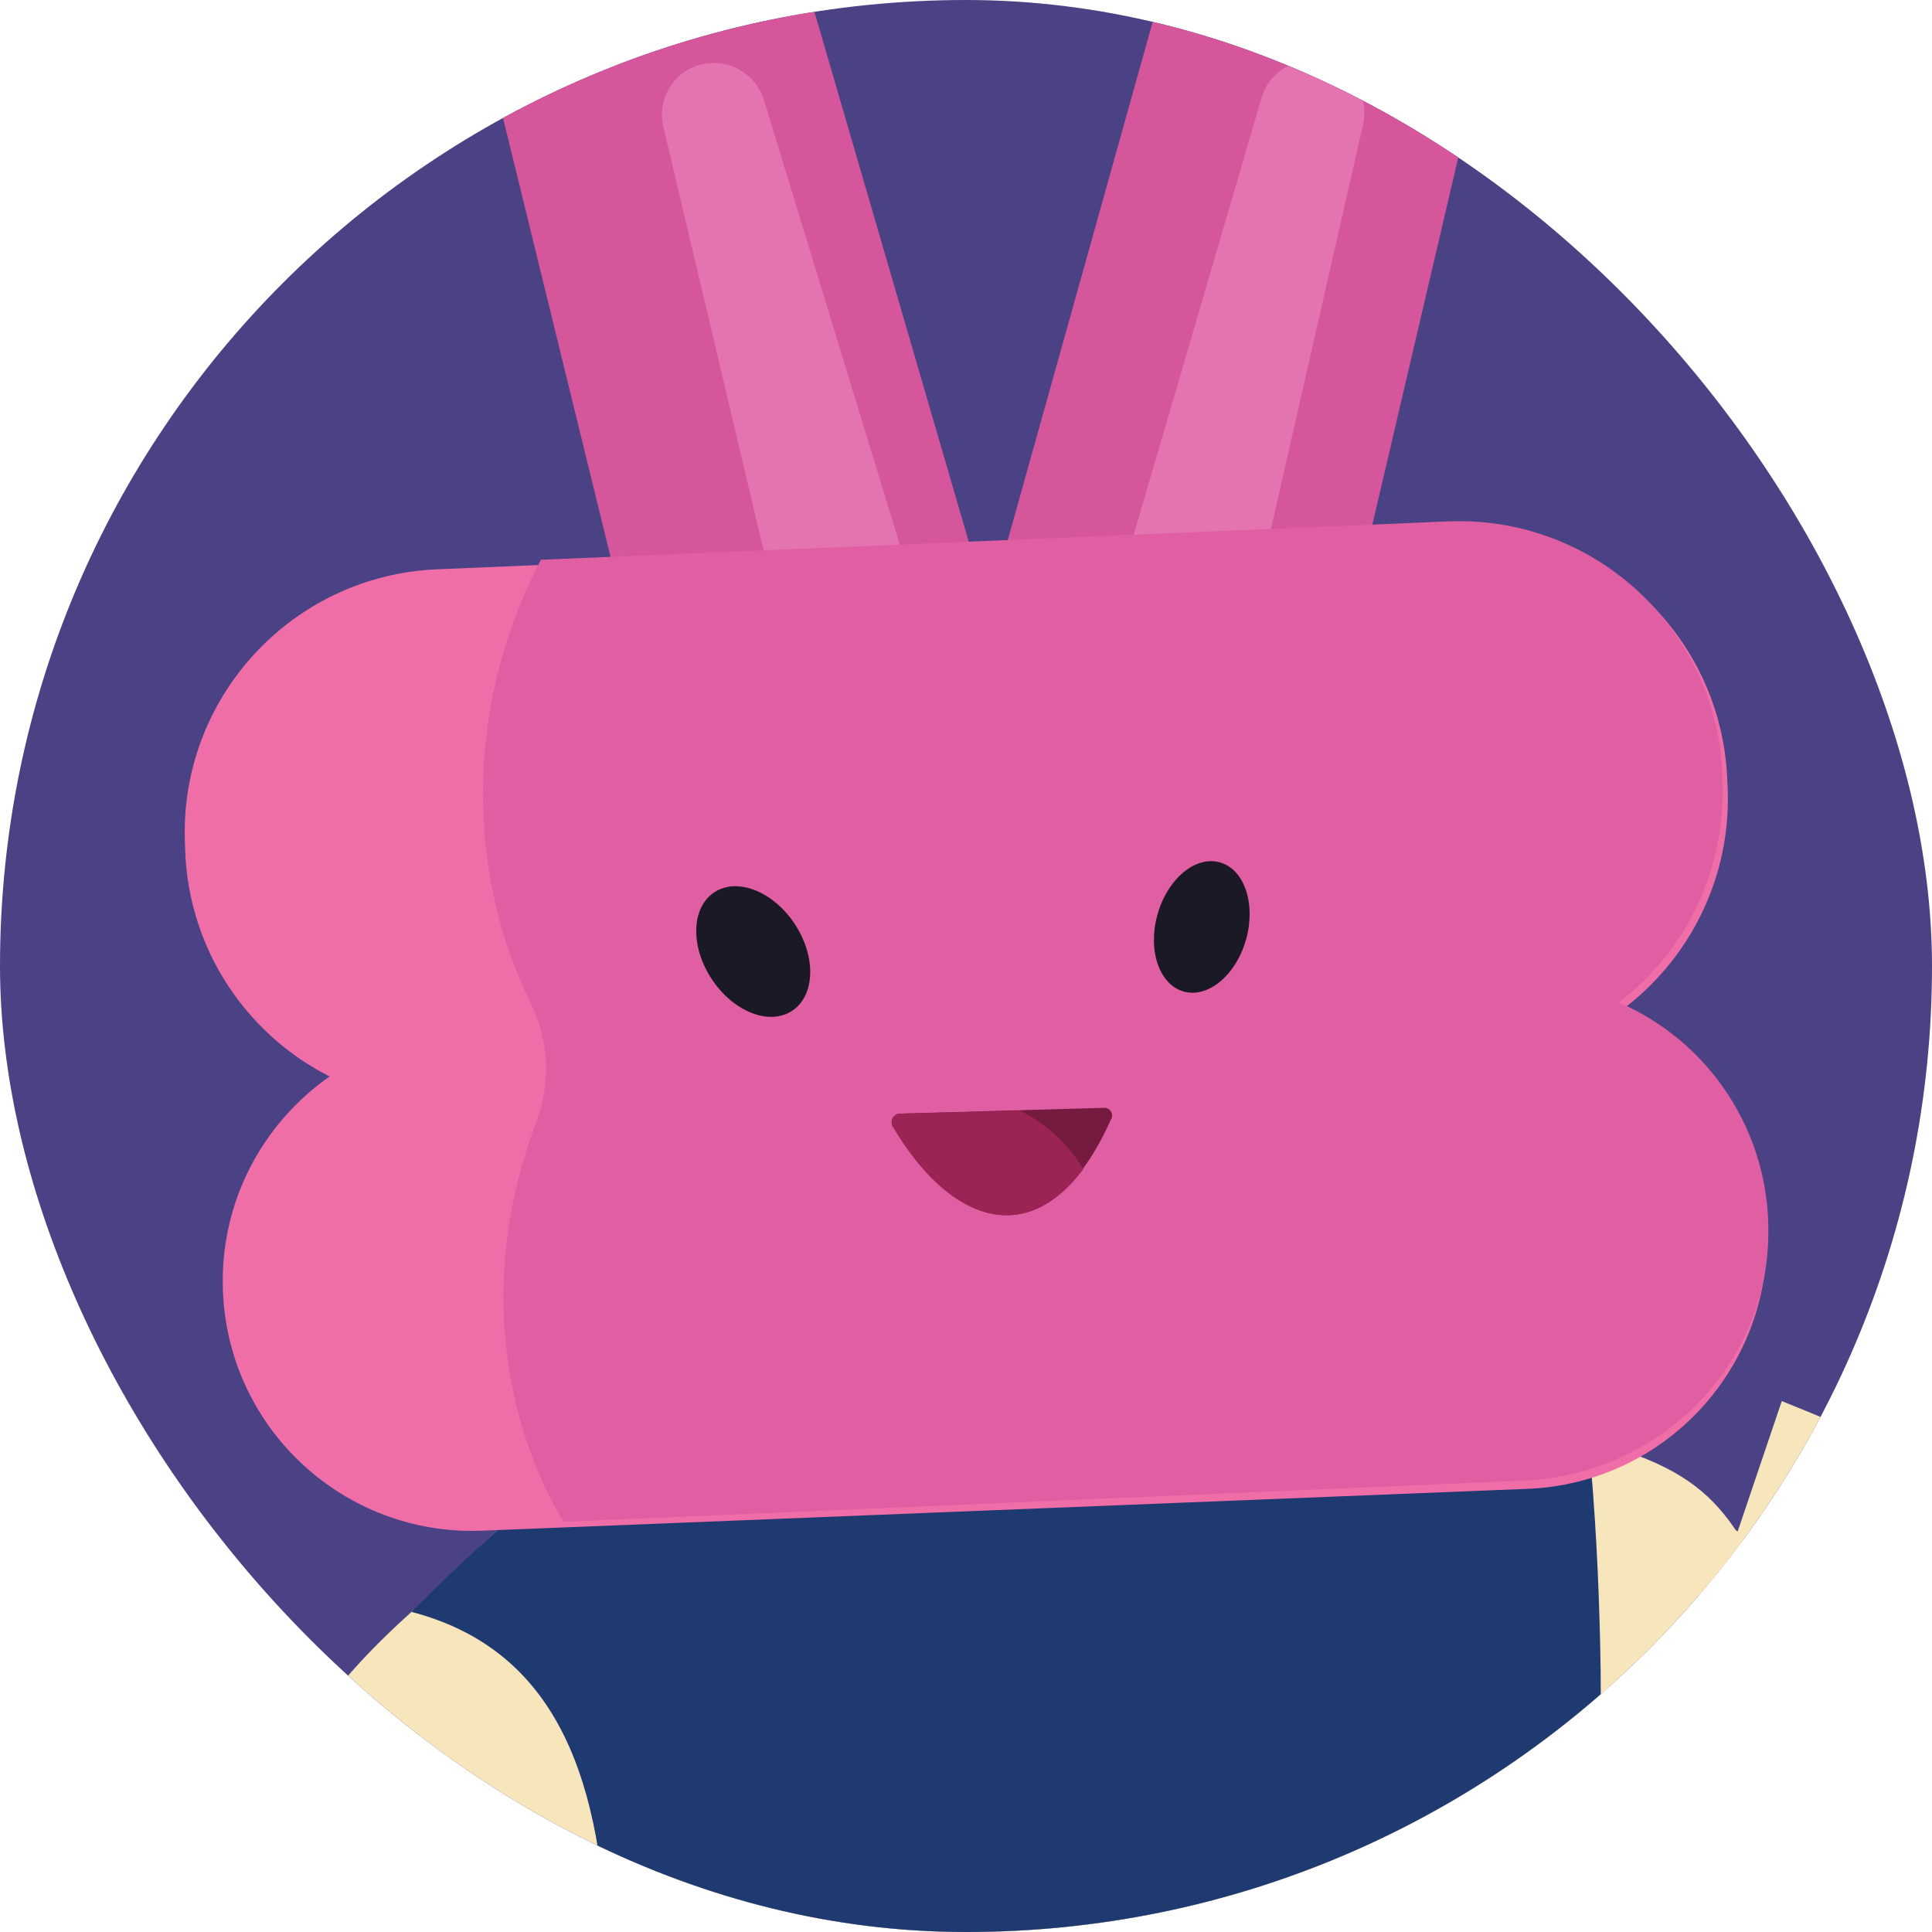 <svg width="45" height="45" viewBox="0 0 45 45" fill="none" xmlns="http://www.w3.org/2000/svg">
<g clip-path="url(#clip0_85_1346)">
<rect width="45" height="45" rx="22.5" fill="#4A4285"/>
<path d="M48.375 36.584L45.318 43.637C45.078 44.193 44.73 44.697 44.293 45.116C43.856 45.536 43.339 45.864 42.773 46.08C42.206 46.297 41.603 46.398 40.997 46.377C40.391 46.355 39.797 46.213 39.247 45.958L27.82 40.757L33.511 31.786L40.474 35.669L41.501 32.634C45.095 34.062 47.014 35.312 48.375 36.584Z" fill="#F7E5BC"/>
<path d="M35.096 33.169C39.693 33.928 40.117 34.888 41.344 37.298L36.413 36.741L35.096 33.169Z" fill="#F7E5BC"/>
<path d="M13.446 -5.062C12.531 -4.778 11.76 -4.155 11.288 -3.322C10.815 -2.489 10.678 -1.507 10.902 -0.576L15.478 18.104L23.668 16.409L18.156 -2.519C18.018 -2.997 17.786 -3.443 17.474 -3.832C17.161 -4.219 16.774 -4.542 16.335 -4.778C15.897 -5.016 15.415 -5.163 14.919 -5.212C14.424 -5.26 13.923 -5.209 13.446 -5.062Z" fill="#D6569B"/>
<path d="M18 13.729L21.236 13.595L17.799 2.347C17.752 2.185 17.671 2.036 17.563 1.905C17.454 1.776 17.321 1.671 17.17 1.596C17.019 1.521 16.855 1.477 16.686 1.468C16.518 1.459 16.35 1.485 16.191 1.544C15.915 1.65 15.687 1.854 15.551 2.118C15.415 2.381 15.38 2.685 15.455 2.972L18 13.729Z" fill="#E374B0"/>
<path d="M32.395 -5.152C33.313 -4.877 34.091 -4.262 34.572 -3.432C35.053 -2.603 35.201 -1.622 34.984 -0.688L30.61 18.014L22.396 16.43L27.708 -2.564C27.842 -3.043 28.07 -3.492 28.378 -3.883C28.687 -4.274 29.071 -4.601 29.508 -4.842C29.945 -5.083 30.424 -5.235 30.92 -5.287C31.416 -5.341 31.918 -5.295 32.395 -5.152Z" fill="#D6569B"/>
<path d="M29.293 13.685L26.079 13.573L29.383 2.28C29.429 2.119 29.509 1.968 29.618 1.84C29.726 1.711 29.86 1.606 30.013 1.533C30.164 1.459 30.329 1.418 30.497 1.413C30.665 1.407 30.833 1.436 30.989 1.499C31.266 1.6 31.495 1.799 31.635 2.058C31.774 2.317 31.815 2.619 31.747 2.905L29.293 13.685Z" fill="#E374B0"/>
<path d="M38.466 40.914L37.126 45.155L36.948 45.69L35.297 50.868H4.586C4.296 49.73 4.652 49.507 5.434 48.235C6.215 46.963 5.813 47.298 5.926 44.217C6.014 42.053 6.795 40.044 9.585 37.544C10.433 36.807 10.634 36.517 11.504 35.714L11.772 35.468L11.906 35.334L12.085 35.2L33.064 31.897L37.282 38.927L38.466 40.914Z" fill="#F7E5BC"/>
<path d="M37.126 45.155C36.993 47.185 36.813 49.105 36.591 50.868H14.026C14.05 49.953 14.071 48.814 14.116 47.431C14.112 47.282 14.12 47.133 14.138 46.984V45.266C13.982 41.182 12.821 38.392 9.585 37.544C10.187 36.942 10.812 36.338 11.504 35.714L11.772 35.468L12.085 35.2L33.064 31.897C34.717 32.499 35.809 32.924 37.059 34.196C37.194 35.803 37.261 37.388 37.282 38.927C37.305 41.092 37.239 43.167 37.126 45.155Z" fill="#1F3A70"/>
<path d="M35.114 23.064L10.764 24.037C7.559 24.166 5.065 26.868 5.193 30.073V30.081C5.321 33.286 8.024 35.781 11.229 35.653L35.579 34.678C38.782 34.55 41.276 31.849 41.148 28.643V28.634C41.02 25.43 38.319 22.935 35.114 23.064Z" fill="#F06EA8"/>
<path d="M33.842 12.268L10.182 13.26C6.795 13.402 4.165 16.263 4.308 19.649L4.315 19.852C4.458 23.239 7.318 25.869 10.705 25.727L34.364 24.735C37.751 24.593 40.382 21.733 40.24 18.347L40.231 18.143C40.089 14.756 37.228 12.126 33.842 12.268Z" fill="#F06EA8"/>
<path d="M35.497 34.486C38.622 34.352 41.188 31.831 41.188 28.706C41.2 27.569 40.874 26.455 40.255 25.502C39.636 24.55 38.749 23.8 37.706 23.349C38.492 22.751 39.12 21.971 39.541 21.078C39.959 20.184 40.158 19.202 40.117 18.215V18.014C40.083 17.209 39.89 16.417 39.55 15.686C39.209 14.954 38.727 14.297 38.132 13.751C37.537 13.207 36.84 12.783 36.082 12.508C35.324 12.232 34.518 12.109 33.712 12.145L12.598 13.038C10.701 16.676 10.969 20.582 12.375 23.394C12.58 23.82 12.695 24.283 12.715 24.754C12.734 25.227 12.657 25.698 12.487 26.139C10.455 31.54 13.134 35.446 13.134 35.446L35.497 34.486Z" fill="#E05FA3"/>
<path d="M18.448 23.545C18.985 23.194 19.015 22.29 18.515 21.527C18.015 20.765 17.176 20.43 16.64 20.782C16.103 21.132 16.073 22.036 16.573 22.798C17.073 23.561 17.912 23.896 18.448 23.545Z" fill="#1B1926"/>
<path d="M29.024 21.879C29.256 21.047 28.982 20.244 28.412 20.086C27.842 19.926 27.192 20.471 26.96 21.302C26.727 22.133 27.001 22.936 27.571 23.095C28.141 23.255 28.791 22.71 29.024 21.879Z" fill="#1B1926"/>
<path d="M20.79 26.229C22.262 28.729 24.428 29.308 25.878 26.072C25.895 26.043 25.904 26.01 25.902 25.977C25.902 25.942 25.892 25.91 25.873 25.882C25.855 25.854 25.828 25.832 25.797 25.818C25.767 25.804 25.733 25.799 25.7 25.804L20.945 25.939C20.913 25.942 20.882 25.954 20.855 25.972C20.83 25.99 20.807 26.014 20.791 26.042C20.776 26.072 20.768 26.102 20.768 26.135C20.767 26.167 20.775 26.199 20.79 26.229Z" fill="#751B40"/>
<path d="M23.758 25.871L20.945 25.939C20.913 25.942 20.882 25.954 20.855 25.972C20.83 25.99 20.807 26.014 20.791 26.042C20.776 26.072 20.768 26.102 20.768 26.135C20.767 26.167 20.775 26.199 20.79 26.229C22.062 28.37 23.825 29.107 25.231 27.233C24.881 26.646 24.37 26.172 23.758 25.871Z" fill="#9C2455"/>
</g>
<defs>
<clipPath id="clip0_85_1346">
<rect width="45" height="45" rx="22.5" fill="white"/>
</clipPath>
</defs>
</svg>
